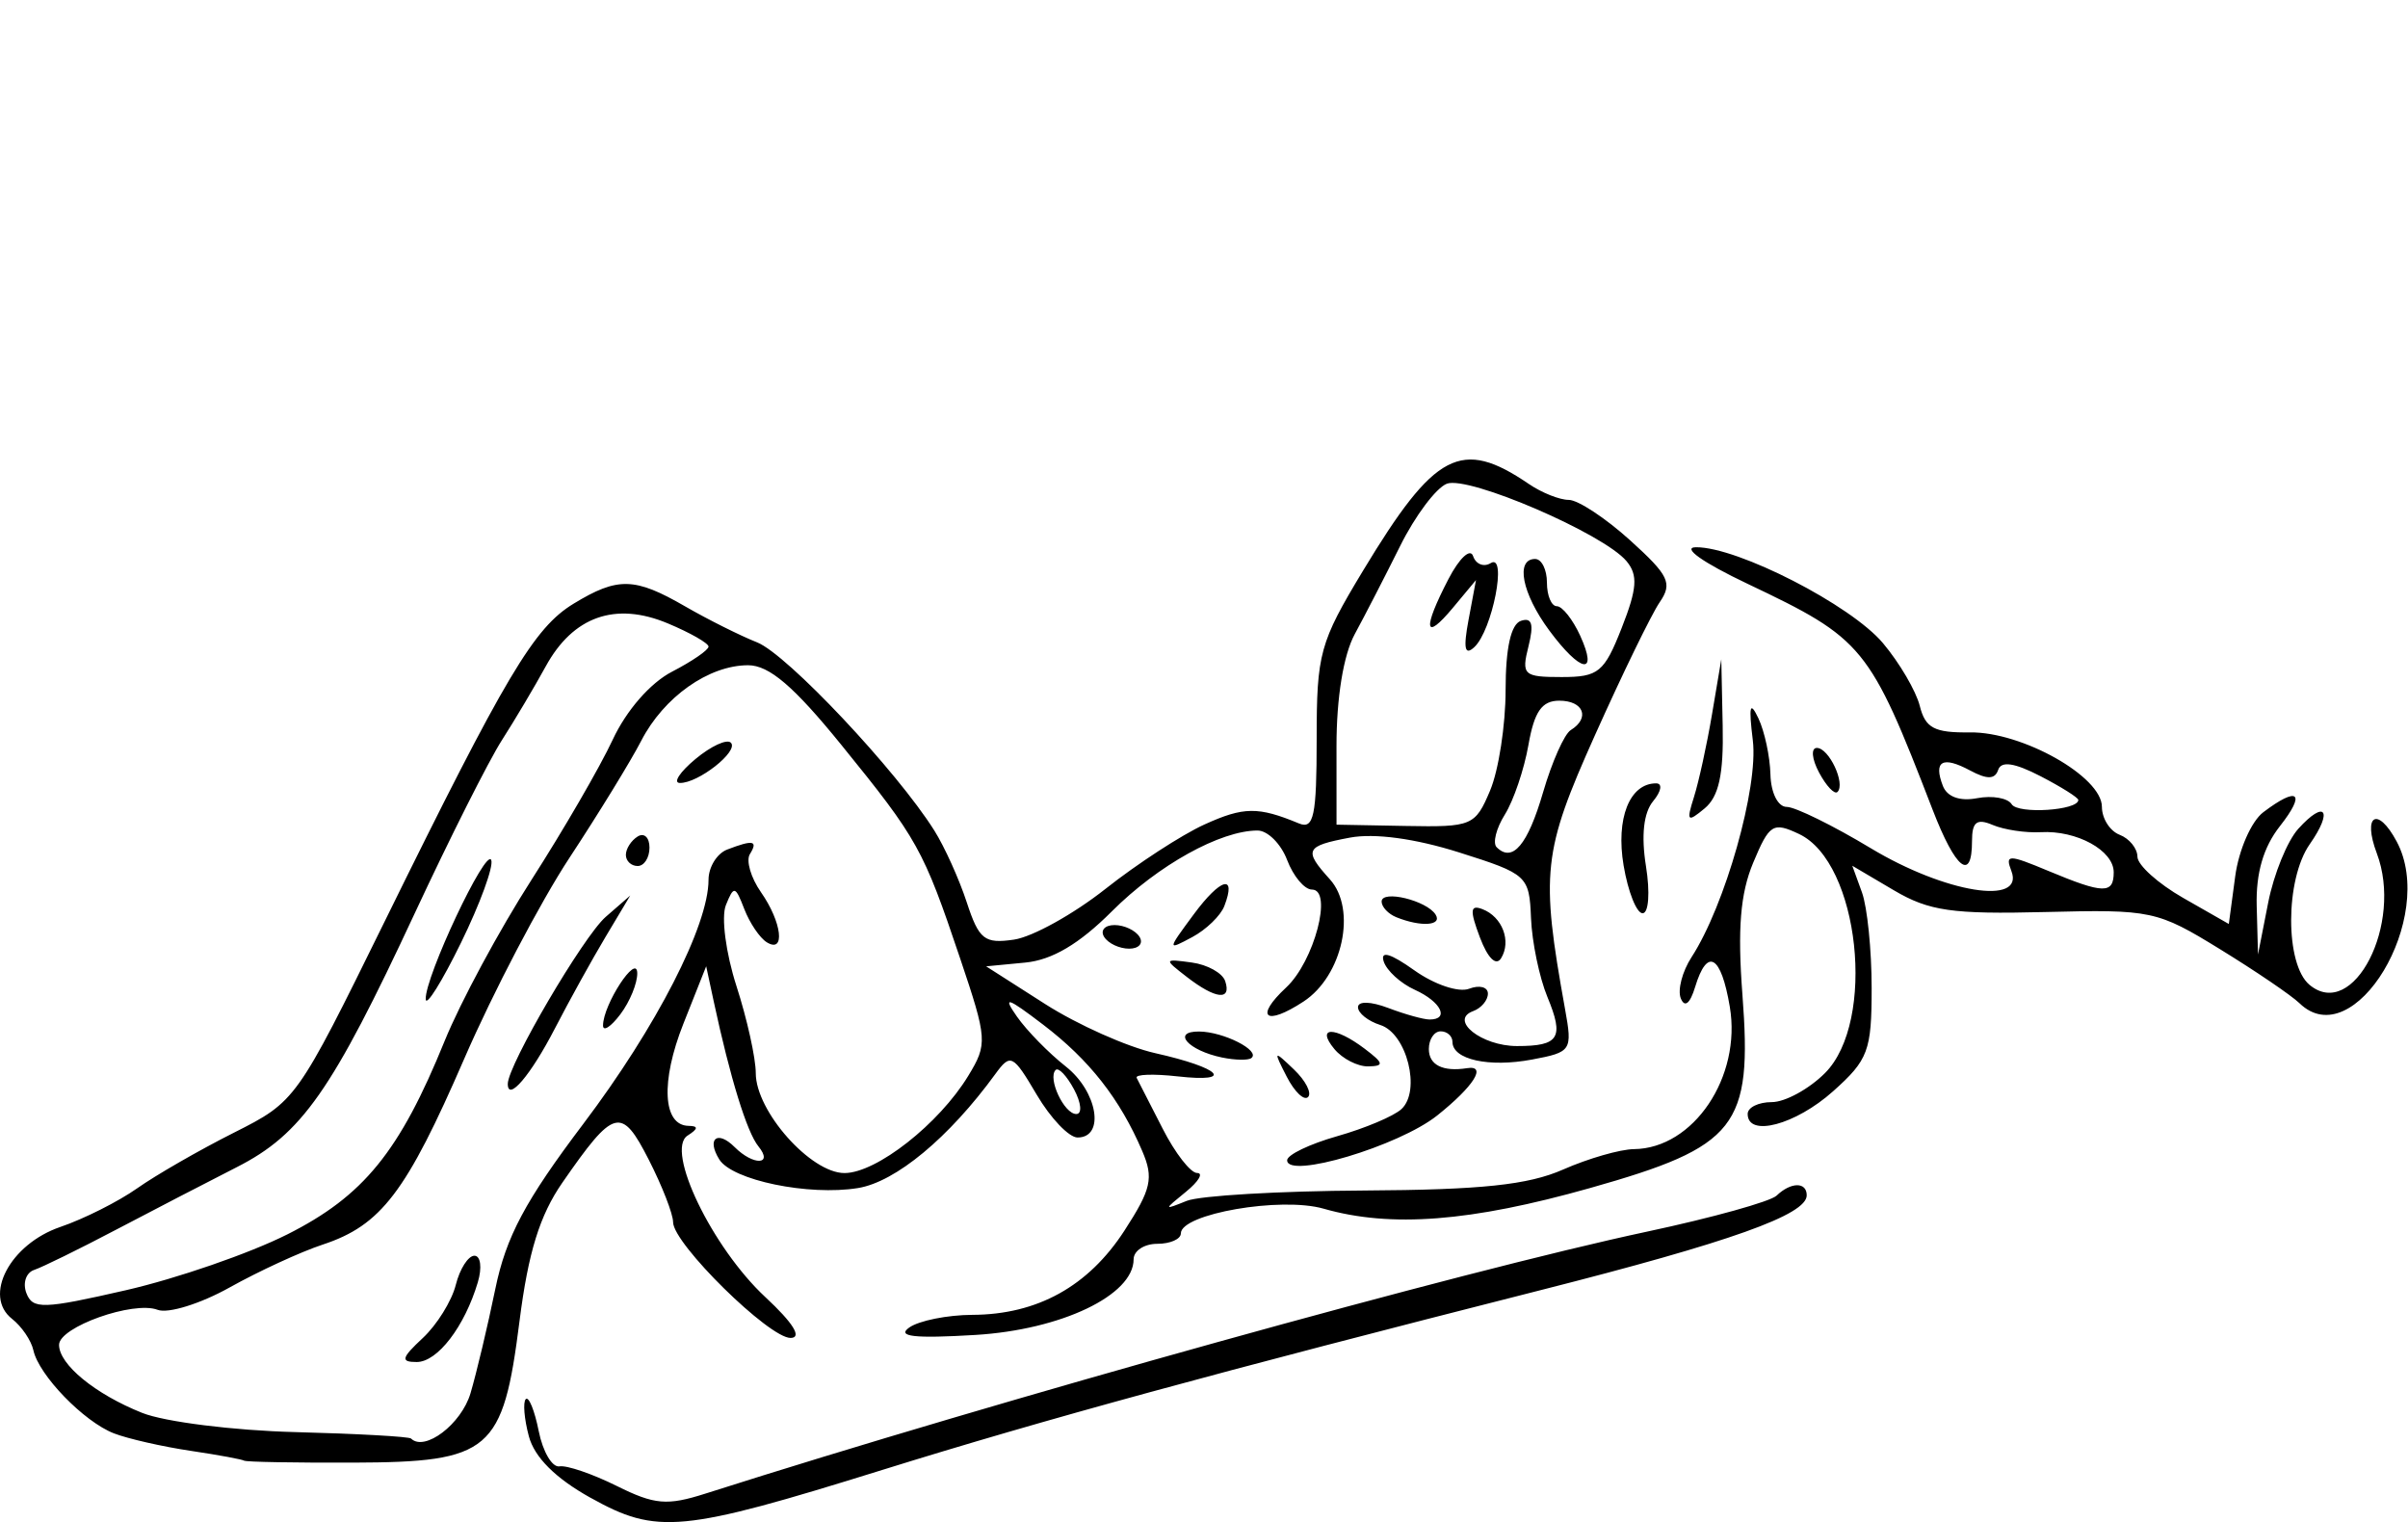 <?xml version="1.0" encoding="UTF-8" standalone="no"?>
<!-- Created with Inkscape (http://www.inkscape.org/) -->

<svg
   xmlns:dc="http://purl.org/dc/elements/1.1/"
   xmlns:cc="http://creativecommons.org/ns#"
   xmlns:rdf="http://www.w3.org/1999/02/22-rdf-syntax-ns#"
   xmlns:svg="http://www.w3.org/2000/svg"
   xmlns="http://www.w3.org/2000/svg"
   xmlns:xlink="http://www.w3.org/1999/xlink"
   xmlns:sodipodi="http://sodipodi.sourceforge.net/DTD/sodipodi-0.dtd"
   xmlns:inkscape="http://www.inkscape.org/namespaces/inkscape"
   width="203.92"
   height="128.886"
   id="svg2"
   version="1.1"
   inkscape:version="0.48.3.1 r9886"
   sodipodi:docname="Low-triceps-extension-1.svg"
   inkscape:export-filename="/home/christian/Dokumente/Code/workspace/opentraining-exercises/Back-extension-on-stability-ball-2.png"
   inkscape:export-xdpi="214"
   inkscape:export-ydpi="214">
  <defs
     id="defs4">
    <radialGradient
       gradientUnits="userSpaceOnUse"
       gradientTransform="matrix(1,0,0,0.918,-19.286,-7.911)"
       r="209.566"
       fy="287.501"
       fx="398.111"
       cy="287.501"
       cx="398.111"
       id="radialGradient5255"
       xlink:href="#linearGradient5249"
       inkscape:collect="always" />
    <linearGradient
       id="linearGradient5249"
       inkscape:collect="always">
      <stop
         id="stop5251"
         offset="0"
         style="stop-color:#e3e3e3;stop-opacity:1;" />
      <stop
         id="stop5253"
         offset="1"
         style="stop-color:#e3e3e3;stop-opacity:0;" />
    </linearGradient>
  </defs>
  <sodipodi:namedview
     id="base"
     pagecolor="#ffffff"
     bordercolor="#666666"
     borderopacity="1.0"
     inkscape:pageopacity="0.0"
     inkscape:pageshadow="2"
     inkscape:zoom="2.8"
     inkscape:cx="149.76591"
     inkscape:cy="28.854274"
     inkscape:document-units="px"
     inkscape:current-layer="layer1"
     showgrid="false"
     showguides="true"
     inkscape:guide-bbox="true"
     fit-margin-top="0"
     fit-margin-left="0"
     fit-margin-right="0"
     fit-margin-bottom="0"
     inkscape:window-width="1615"
     inkscape:window-height="1026"
     inkscape:window-x="65"
     inkscape:window-y="24"
     inkscape:window-maximized="1">
    <sodipodi:guide
       orientation="-0.707,0.707"
       position="-1746.59,502.787"
       id="guide2985" />
  </sodipodi:namedview>
  <g
     inkscape:label="Ebene 1"
     inkscape:groupmode="layer"
     id="layer1"
     transform="translate(-318.018,-400.549)">
    <path
       style="fill:#000000"
       d="m 368.022,527.373 c -2.965,-1.653 -4.742,-3.425 -5.217,-5.201 -0.396,-1.481 -0.513,-2.9 -0.26,-3.153 0.253,-0.253 0.746,0.968 1.095,2.714 0.349,1.746 1.14,3.087 1.757,2.981 0.617,-0.106 2.8,0.641 4.85,1.66 3.205,1.593 4.257,1.684 7.5,0.65 25.044,-7.986 64.04,-18.833 79.772,-22.19 5.5,-1.173 10.428,-2.544 10.95,-3.045 1.21,-1.161 2.55,-1.174 2.55,-0.025 0,1.648 -6.439,3.944 -22.5,8.021 -27.457,6.971 -42.087,10.966 -55.777,15.23 -17.027,5.304 -19.082,5.5 -24.719,2.356 z m -29.306,-3.129 c -0.109,-0.108 -2.156,-0.488 -4.549,-0.844 -2.394,-0.357 -5.319,-1.022 -6.5,-1.479 -2.544,-0.984 -6.364,-4.924 -6.823,-7.039 -0.179,-0.823 -0.99,-2.017 -1.802,-2.653 -2.485,-1.945 -0.18,-6.332 4.092,-7.789 1.988,-0.678 4.913,-2.149 6.5,-3.269 1.587,-1.12 5.266,-3.236 8.176,-4.702 5.269,-2.655 5.323,-2.73 12.775,-17.878 10.297,-20.93 12.649,-24.885 16.017,-26.93 3.735,-2.269 5.166,-2.234 9.432,0.231 1.916,1.107 4.663,2.481 6.103,3.052 2.537,1.006 11.809,10.852 15.006,15.935 0.865,1.375 2.1,4.108 2.744,6.074 1.035,3.158 1.501,3.526 4.006,3.158 1.559,-0.229 5.038,-2.158 7.731,-4.287 2.692,-2.129 6.469,-4.586 8.392,-5.46 3.323,-1.51 4.545,-1.524 8.003,-0.09 1.258,0.522 1.5,-0.63 1.5,-7.137 0,-7.256 0.254,-8.18 3.924,-14.259 6.087,-10.084 8.319,-11.25 14.049,-7.345 1.085,0.74 2.605,1.345 3.379,1.345 0.773,0 3.106,1.535 5.183,3.412 3.297,2.979 3.617,3.646 2.516,5.25 -0.694,1.011 -3.163,6.083 -5.488,11.271 -4.423,9.872 -4.615,11.629 -2.528,23.188 0.634,3.509 0.547,3.641 -2.806,4.27 -3.65,0.685 -6.729,-8.9e-4 -6.729,-1.498 0,-0.491 -0.45,-0.893 -1,-0.893 -0.55,0 -1,0.675 -1,1.5 0,1.353 1.187,1.944 3.25,1.618 1.696,-0.268 0.55,1.541 -2.539,4.005 -3.25,2.593 -12.711,5.418 -12.711,3.795 0,-0.461 1.913,-1.38 4.25,-2.042 2.337,-0.662 4.78,-1.693 5.428,-2.29 1.678,-1.547 0.457,-6.409 -1.788,-7.122 -1.039,-0.33 -1.89,-1.008 -1.89,-1.508 0,-0.526 1.078,-0.498 2.565,0.067 1.411,0.536 2.986,0.975 3.5,0.975 1.715,0 0.962,-1.513 -1.25,-2.513 -1.202,-0.543 -2.389,-1.625 -2.639,-2.404 -0.301,-0.941 0.57,-0.688 2.595,0.753 1.694,1.206 3.755,1.899 4.639,1.56 0.875,-0.336 1.591,-0.15 1.591,0.413 0,0.563 -0.562,1.23 -1.25,1.482 -2.059,0.755 0.709,2.958 3.717,2.958 3.575,0 4.005,-0.697 2.569,-4.164 -0.678,-1.638 -1.301,-4.637 -1.385,-6.666 -0.147,-3.591 -0.307,-3.738 -6.084,-5.565 -3.722,-1.178 -7.169,-1.645 -9.25,-1.255 -3.78,0.709 -3.944,1.05 -1.699,3.531 2.299,2.54 1.083,8.179 -2.233,10.351 -3.231,2.117 -4.184,1.339 -1.465,-1.195 2.375,-2.213 3.972,-8.288 2.179,-8.288 -0.632,0 -1.577,-1.125 -2.1,-2.5 -0.523,-1.375 -1.651,-2.5 -2.507,-2.5 -3.143,0 -8.42,2.928 -12.337,6.844 -2.761,2.761 -5.056,4.119 -7.333,4.338 l -3.314,0.318 4.995,3.191 c 2.747,1.755 6.943,3.628 9.323,4.161 5.567,1.248 6.793,2.513 1.905,1.967 -2.072,-0.232 -3.635,-0.173 -3.474,0.13 0.161,0.303 1.152,2.239 2.202,4.301 1.05,2.062 2.362,3.75 2.915,3.75 0.553,0 0.132,0.712 -0.935,1.582 -1.913,1.558 -1.912,1.57 0.059,0.777 1.1,-0.442 7.85,-0.837 15,-0.876 9.95,-0.055 13.909,-0.472 16.872,-1.777 2.13,-0.938 4.83,-1.715 6,-1.728 5.037,-0.053 9.119,-6.114 8.115,-12.053 -0.742,-4.392 -1.91,-5.058 -2.938,-1.675 -0.43,1.415 -0.879,1.774 -1.211,0.968 -0.29,-0.705 0.121,-2.28 0.913,-3.5 2.841,-4.375 5.672,-14.391 5.186,-18.347 -0.36,-2.937 -0.246,-3.388 0.473,-1.871 0.521,1.1 0.98,3.237 1.018,4.75 0.04,1.563 0.635,2.75 1.379,2.75 0.72,0 3.924,1.575 7.121,3.5 6.291,3.788 13.038,4.882 11.905,1.931 -0.547,-1.426 -0.259,-1.426 3.154,0 4.651,1.943 5.511,1.96 5.511,0.104 0,-1.845 -3.13,-3.566 -6.175,-3.395 -1.279,0.072 -3.113,-0.204 -4.075,-0.612 -1.348,-0.572 -1.75,-0.258 -1.75,1.365 0,3.488 -1.39,2.384 -3.333,-2.647 -5.36,-13.877 -5.845,-14.469 -15.667,-19.133 -3.805,-1.807 -5.617,-3.092 -4.371,-3.1 3.532,-0.022 13.113,4.891 15.827,8.117 1.4,1.663 2.804,4.056 3.12,5.317 0.472,1.883 1.233,2.284 4.25,2.244 4.424,-0.058 11.174,3.748 11.174,6.3 0,0.987 0.675,2.053 1.5,2.37 0.825,0.317 1.503,1.152 1.508,1.857 0.004,0.705 1.748,2.275 3.874,3.489 l 3.866,2.207 0.541,-4.035 c 0.298,-2.225 1.364,-4.659 2.376,-5.426 2.956,-2.24 3.644,-1.663 1.407,1.181 -1.398,1.777 -2.037,3.974 -1.963,6.75 l 0.11,4.115 0.862,-4.39 c 0.474,-2.415 1.622,-5.23 2.551,-6.256 2.27,-2.508 2.975,-1.56 0.97,1.304 -2.092,2.987 -2.103,10.181 -0.018,11.912 3.717,3.085 7.945,-5.181 5.696,-11.139 -1.231,-3.261 0.063,-4.027 1.685,-0.997 3.437,6.422 -3.624,18.165 -8.232,13.691 -0.678,-0.658 -3.707,-2.717 -6.732,-4.576 -5.322,-3.27 -5.801,-3.372 -14.801,-3.146 -7.885,0.198 -9.836,-0.083 -12.82,-1.843 l -3.519,-2.076 0.82,2.257 c 0.451,1.242 0.82,4.882 0.82,8.09 0,5.324 -0.285,6.087 -3.266,8.75 -3.186,2.846 -7.234,3.919 -7.234,1.917 0,-0.55 0.92,-1 2.045,-1 1.125,0 3.15,-1.105 4.5,-2.455 4.372,-4.372 2.916,-17.836 -2.19,-20.246 -2.211,-1.043 -2.515,-0.853 -3.888,2.433 -1.09,2.608 -1.334,5.604 -0.911,11.166 0.852,11.209 -0.449,12.861 -12.898,16.377 -10.113,2.857 -16.881,3.381 -22.571,1.749 -3.613,-1.036 -12.087,0.431 -12.087,2.094 0,0.485 -0.9,0.881 -2,0.881 -1.1,0 -2,0.59 -2,1.312 0,3.04 -6.124,5.966 -13.405,6.405 -5.169,0.312 -6.688,0.141 -5.595,-0.629 0.825,-0.582 3.232,-1.064 5.349,-1.073 5.493,-0.022 9.815,-2.415 12.869,-7.125 2.283,-3.521 2.493,-4.454 1.515,-6.739 -1.896,-4.429 -4.474,-7.717 -8.395,-10.708 -3.062,-2.335 -3.461,-2.458 -2.218,-0.683 0.834,1.191 2.695,3.092 4.134,4.224 2.696,2.121 3.343,6.014 0.999,6.014 -0.727,0 -2.283,-1.631 -3.459,-3.625 -2.015,-3.416 -2.217,-3.516 -3.504,-1.75 -3.929,5.395 -8.438,9.137 -11.634,9.656 -4.18,0.678 -10.655,-0.661 -11.748,-2.43 -1.088,-1.76 -0.155,-2.498 1.309,-1.035 1.582,1.582 3.306,1.524 2.009,-0.067 -0.974,-1.195 -2.391,-5.789 -3.779,-12.25 l -0.644,-3 -1.931,4.868 c -1.942,4.896 -1.75,8.618 0.446,8.647 0.839,0.011 0.813,0.25 -0.09,0.823 -1.911,1.213 2.071,9.481 6.591,13.684 2.357,2.192 3.127,3.433 2.14,3.451 -1.816,0.032 -9.958,-7.981 -9.958,-9.801 0,-0.689 -0.926,-3.067 -2.058,-5.286 -2.321,-4.549 -2.938,-4.385 -7.321,1.94 -1.915,2.763 -2.89,5.913 -3.625,11.704 -1.404,11.073 -2.446,11.962 -14.077,12.001 -4.963,0.017 -9.113,-0.057 -9.222,-0.165 z m 19.147,-5.721 c 0.511,-1.73 1.455,-5.697 2.097,-8.817 0.913,-4.439 2.536,-7.484 7.46,-14 6.18,-8.179 10.599,-16.791 10.599,-20.656 0,-1.077 0.712,-2.231 1.582,-2.565 2.209,-0.848 2.632,-0.761 1.919,0.391 -0.339,0.549 0.084,1.999 0.941,3.223 1.778,2.539 2.088,5.225 0.488,4.236 -0.589,-0.364 -1.443,-1.628 -1.9,-2.809 -0.765,-1.981 -0.886,-2.007 -1.561,-0.334 -0.406,1.007 -0.006,4.06 0.9,6.865 0.897,2.778 1.631,6.09 1.631,7.36 0,3.223 4.651,8.462 7.512,8.462 2.707,0 8.008,-4.162 10.482,-8.231 1.644,-2.703 1.616,-3.104 -0.688,-9.947 -3.122,-9.272 -3.579,-10.092 -10.055,-18.072 -4.031,-4.967 -6.118,-6.75 -7.9,-6.75 -3.333,0 -7.142,2.692 -9.052,6.399 -0.879,1.706 -3.614,6.165 -6.078,9.91 -2.464,3.745 -6.467,11.388 -8.897,16.985 -4.92,11.334 -7.049,14.13 -12.003,15.766 -1.861,0.614 -5.405,2.247 -7.876,3.627 -2.47,1.381 -5.214,2.233 -6.098,1.894 -2.047,-0.785 -8.348,1.453 -8.348,2.966 0,1.666 3.065,4.175 7.037,5.761 1.905,0.761 7.738,1.493 12.963,1.627 5.225,0.134 9.639,0.38 9.808,0.546 1.158,1.139 4.265,-1.227 5.036,-3.835 z m -4.045,-4.672 c 1.197,-1.115 2.456,-3.14 2.797,-4.5 0.341,-1.36 1.052,-2.472 1.579,-2.472 0.527,0 0.657,1.012 0.287,2.25 -1.121,3.758 -3.416,6.75 -5.175,6.75 -1.386,0 -1.3,-0.34 0.511,-2.028 z m 7.201,-21.523 c 0,-1.582 6.401,-12.495 8.295,-14.143 l 2.076,-1.806 -2.091,3.5 c -1.15,1.925 -3.08,5.415 -4.289,7.755 -2.045,3.959 -3.991,6.247 -3.991,4.694 z m 8.067,-4.949 c 0.006,-1.766 2.859,-6.138 2.897,-4.441 0.019,0.857 -0.625,2.432 -1.433,3.5 -0.808,1.068 -1.467,1.491 -1.465,0.941 z m 1.933,-14.441 c 0,-0.518 0.45,-1.219 1,-1.559 0.55,-0.34 1,0.084 1,0.941 0,0.857 -0.45,1.559 -1,1.559 -0.55,0 -1,-0.423 -1,-0.941 z m 5.892,-8.117 c 1.315,-1.095 2.665,-1.719 2.998,-1.385 0.71,0.71 -2.781,3.459 -4.331,3.41 -0.582,-0.018 0.017,-0.93 1.333,-2.025 z m -34.58,40.261 c 6.473,-3.253 9.531,-7.011 13.345,-16.398 1.329,-3.27 4.634,-9.402 7.345,-13.626 2.711,-4.224 5.805,-9.56 6.876,-11.859 1.163,-2.497 3.189,-4.822 5.034,-5.776 1.698,-0.878 3.088,-1.833 3.088,-2.122 0,-0.289 -1.553,-1.174 -3.452,-1.968 -4.439,-1.855 -8.019,-0.591 -10.339,3.65 -0.94,1.718 -2.613,4.534 -3.718,6.259 -1.105,1.725 -4.421,8.311 -7.368,14.636 -7.023,15.069 -9.571,18.704 -15.074,21.503 -2.501,1.272 -7.103,3.656 -10.227,5.298 -3.123,1.642 -6.242,3.173 -6.93,3.402 -0.688,0.229 -0.984,1.114 -0.658,1.965 0.532,1.385 1.418,1.359 8.43,-0.248 4.31,-0.988 10.451,-3.11 13.648,-4.717 z m 11.738,-19.924 c -0.076,-1.874 5.125,-12.915 5.55,-11.779 0.205,0.55 -0.948,3.7 -2.563,7 -1.615,3.3 -2.959,5.45 -2.986,4.779 z m 54.904,7.636 c -0.614,-1.147 -1.315,-1.887 -1.559,-1.643 -0.7,0.7 0.719,3.729 1.747,3.729 0.511,0 0.426,-0.938 -0.188,-2.086 z m 39.723,-25.169 c 0.745,-2.556 1.798,-4.921 2.339,-5.255 1.662,-1.027 1.092,-2.49 -0.971,-2.49 -1.475,0 -2.116,0.92 -2.612,3.75 -0.362,2.062 -1.259,4.711 -1.993,5.885 -0.735,1.174 -1.05,2.421 -0.7,2.771 1.342,1.342 2.633,-0.186 3.937,-4.661 z m -4.49,-0.137 c 0.722,-1.71 1.313,-5.543 1.313,-8.519 0,-3.533 0.449,-5.562 1.294,-5.848 0.939,-0.318 1.115,0.274 0.642,2.16 -0.608,2.422 -0.418,2.598 2.805,2.598 3.127,0 3.613,-0.397 5.093,-4.166 1.305,-3.322 1.388,-4.465 0.409,-5.644 -1.928,-2.323 -13.387,-7.263 -15.218,-6.561 -0.905,0.347 -2.68,2.71 -3.944,5.251 -1.264,2.541 -2.997,5.905 -3.851,7.477 -0.963,1.771 -1.553,5.382 -1.551,9.5 l 0.002,6.643 5.847,0.109 c 5.634,0.105 5.895,-0.005 7.16,-3 z m 5.001,-13.568 c -2.301,-3.113 -2.877,-6.04 -1.188,-6.04 0.55,0 1,0.9 1,2 0,1.1 0.378,2 0.839,2 0.462,0 1.352,1.125 1.979,2.5 1.556,3.415 0.039,3.15 -2.63,-0.46 z m -6.824,-0.897 0.628,-3.356 -1.963,2.356 c -2.418,2.902 -2.581,1.819 -0.368,-2.444 0.919,-1.771 1.851,-2.639 2.085,-1.944 0.233,0.691 0.906,0.958 1.495,0.595 1.422,-0.879 0.134,5.704 -1.393,7.118 -0.809,0.75 -0.942,0.115 -0.485,-2.325 z m 51.636,15.265 c 0,-0.197 -1.443,-1.104 -3.206,-2.016 -2.193,-1.134 -3.324,-1.303 -3.581,-0.534 -0.271,0.813 -0.93,0.827 -2.38,0.051 -2.333,-1.249 -3.115,-0.809 -2.307,1.298 0.361,0.94 1.439,1.329 2.906,1.049 1.283,-0.245 2.6,-0.014 2.926,0.514 0.529,0.856 5.641,0.527 5.641,-0.363 z m -67.036,23.427 c -1.145,-2.233 -1.118,-2.26 0.609,-0.609 0.994,0.949 1.533,2 1.198,2.336 -0.335,0.335 -1.148,-0.442 -1.807,-1.726 z m -5.464,-1.617 c -2.885,-0.596 -4.324,-2.222 -1.95,-2.204 2.063,0.016 5.218,1.619 4.421,2.246 -0.259,0.204 -1.371,0.184 -2.471,-0.043 z m 9.5,-0.719 c -1.596,-1.923 0.032,-1.943 2.559,-0.032 1.631,1.233 1.681,1.473 0.314,1.5 -0.895,0.018 -2.188,-0.643 -2.872,-1.468 z m -12.5,-6.11 c -1.959,-1.515 -1.95,-1.54 0.422,-1.218 1.332,0.181 2.607,0.891 2.833,1.579 0.553,1.678 -0.815,1.527 -3.255,-0.36 z m 24.824,-3.342 c -0.87,-2.306 -0.827,-2.794 0.214,-2.394 1.686,0.647 2.47,2.715 1.578,4.159 -0.424,0.685 -1.13,-0.01 -1.792,-1.765 z m -31.824,-0.047 c -0.34,-0.55 0.057,-1 0.882,-1 0.825,0 1.778,0.45 2.118,1 0.34,0.55 -0.057,1 -0.882,1 -0.825,0 -1.778,-0.45 -2.118,-1 z m 7.586,-1.903 c 2.283,-3.087 3.65,-3.459 2.594,-0.706 -0.312,0.813 -1.534,1.995 -2.716,2.628 -2.131,1.141 -2.13,1.125 0.122,-1.922 z m 17.164,0.241 c -0.688,-0.277 -1.25,-0.875 -1.25,-1.327 0,-1.022 3.832,-0.092 4.575,1.11 0.578,0.935 -1.249,1.055 -3.325,0.217 z m 19.244,-4.372 c -0.674,-3.989 0.502,-6.965 2.751,-6.965 0.556,0 0.446,0.668 -0.249,1.505 -0.811,0.977 -1.025,2.908 -0.611,5.5 0.358,2.238 0.232,3.995 -0.285,3.995 -0.508,0 -1.231,-1.816 -1.606,-4.035 z m 5.957,-5.812 c 0.407,-1.282 1.094,-4.429 1.527,-6.992 l 0.787,-4.661 0.118,5.628 c 0.086,4.108 -0.326,5.996 -1.527,6.992 -1.466,1.217 -1.564,1.112 -0.904,-0.967 z m 10.594,-2.068 c -0.614,-1.148 -0.699,-2.086 -0.188,-2.086 1.028,0 2.447,3.029 1.747,3.729 -0.243,0.243 -0.945,-0.496 -1.559,-1.643 z"
       id="path3031"
       inkscape:connector-curvature="0" />
  </g>
</svg>
